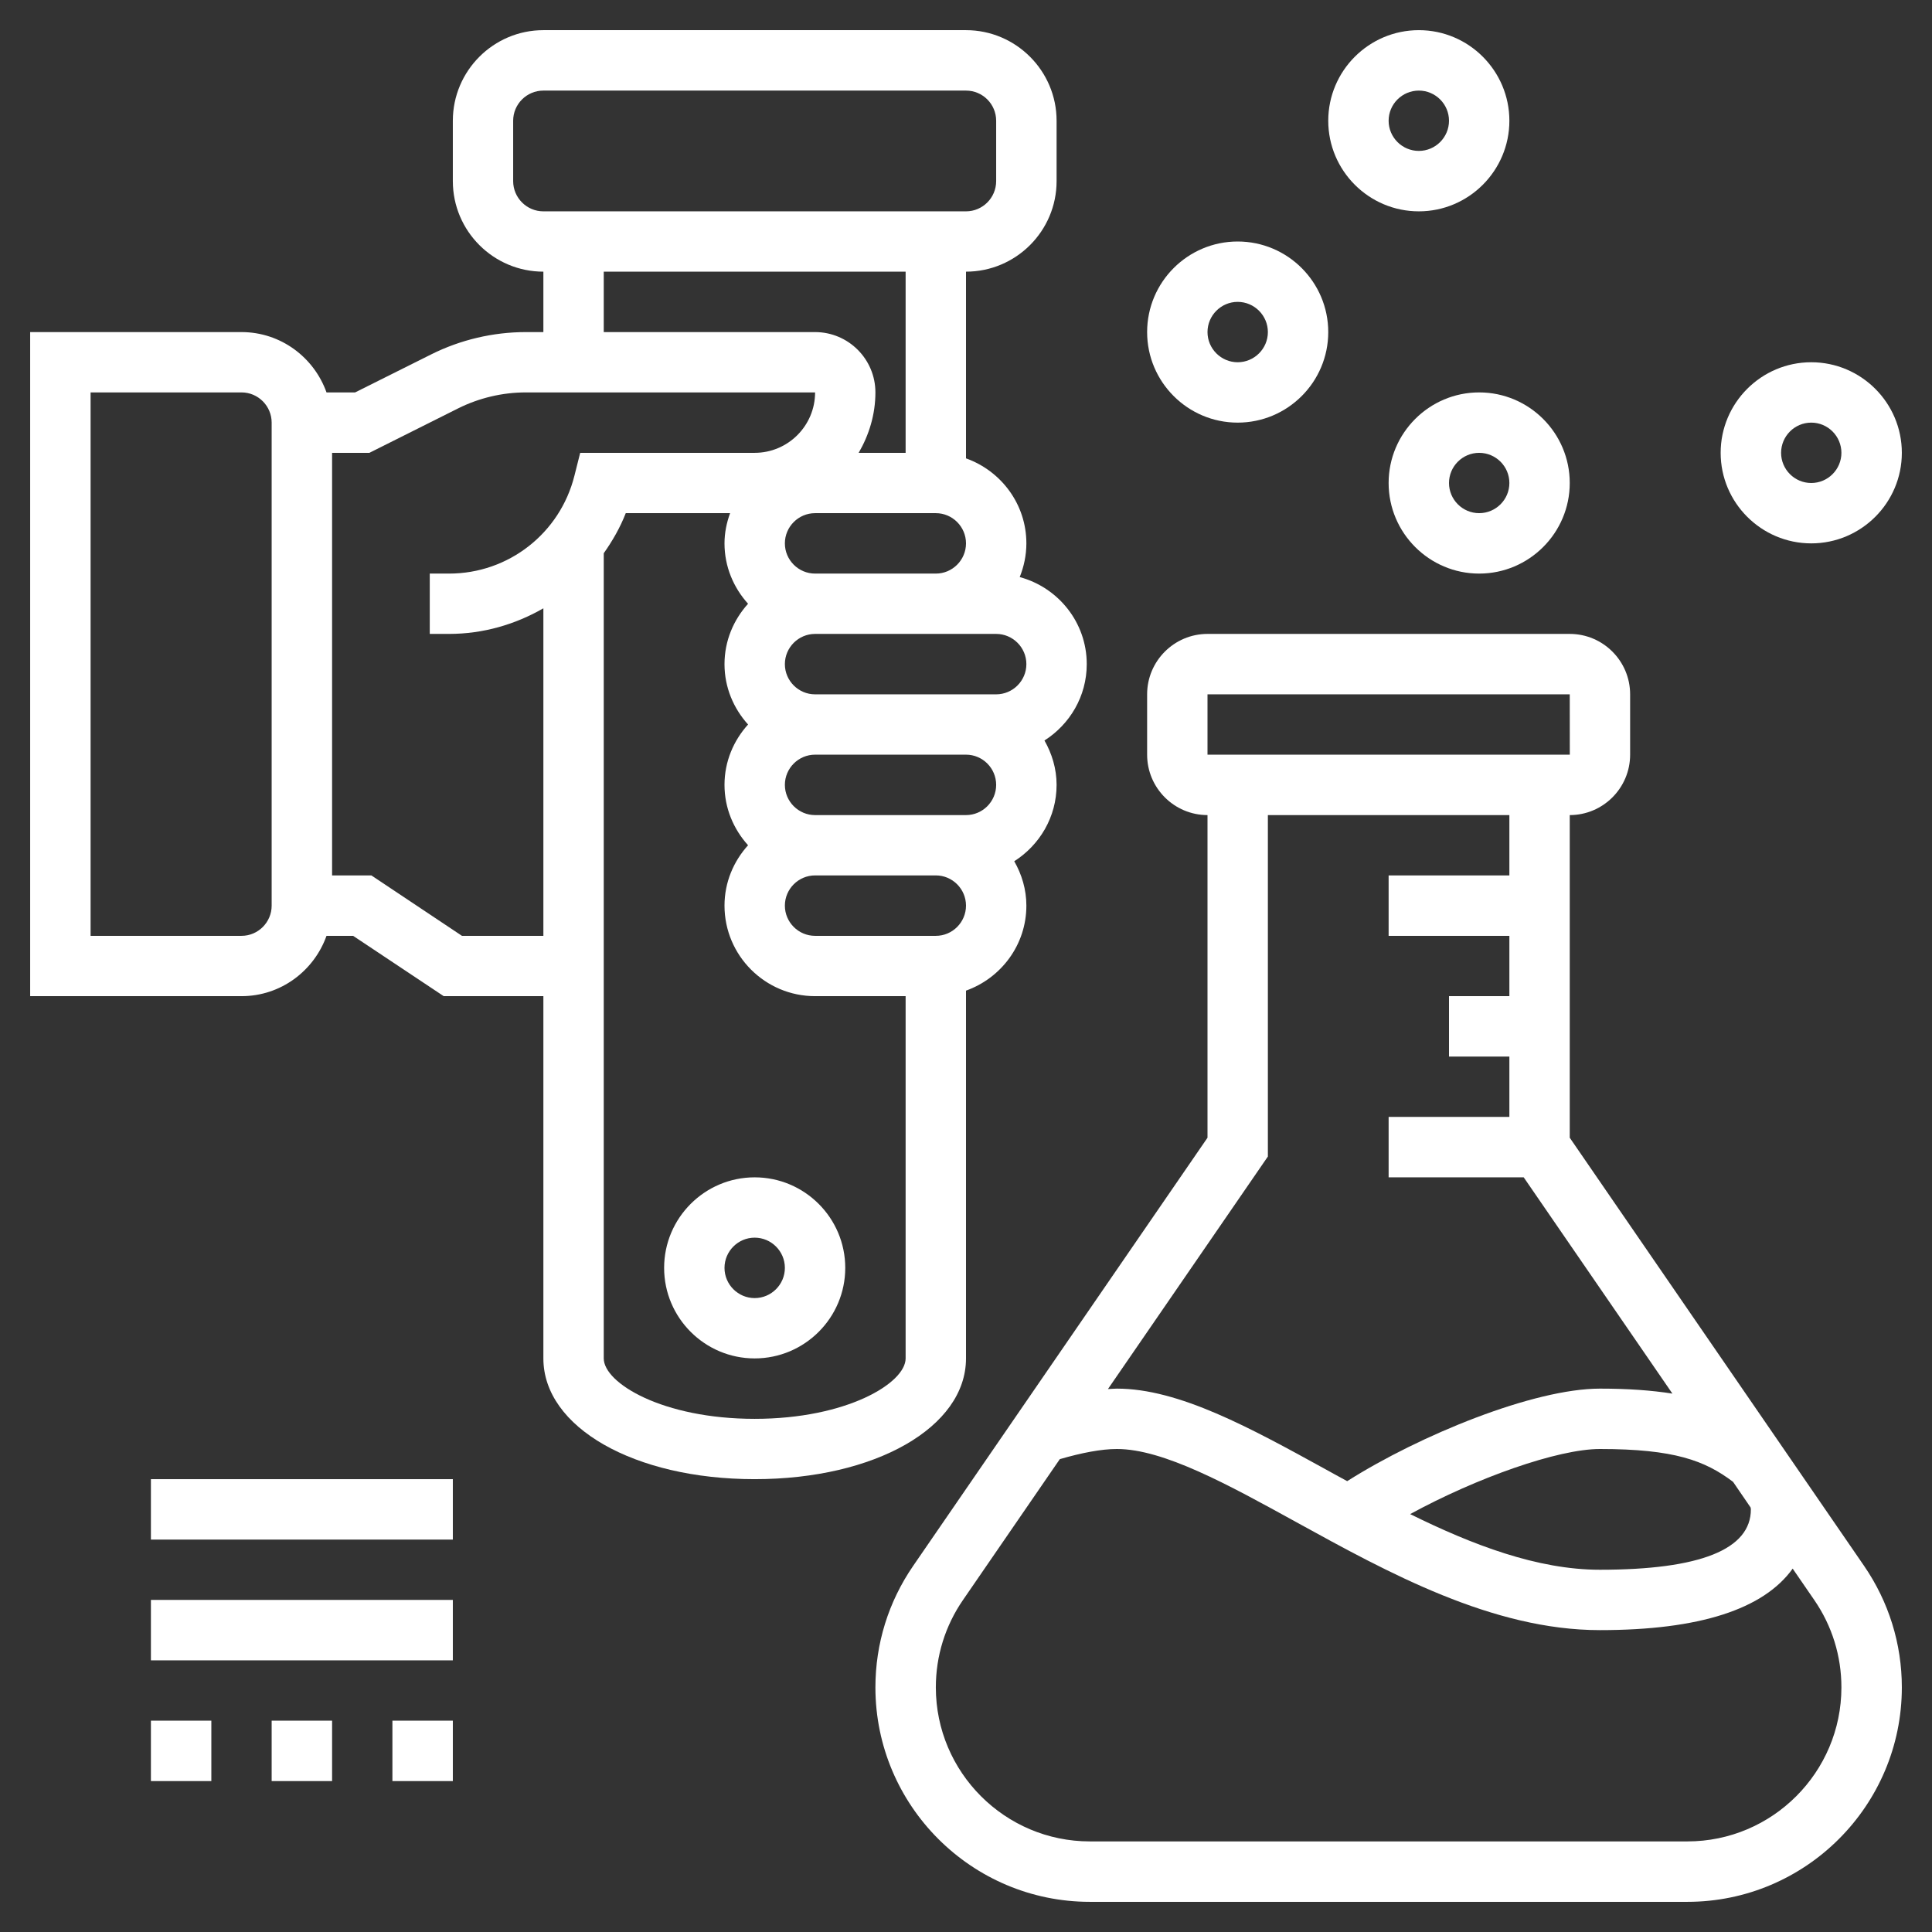 <svg width="36" height="36" viewBox="0 0 36 36" fill="none" xmlns="http://www.w3.org/2000/svg">
<rect x="0" y="0" width="36" height="36" fill="#333333" stroke="none"/>
<path d="M18 25.312V18.459C18.653 18.226 19.125 17.607 19.125 16.875C19.125 16.573 19.039 16.293 18.899 16.048C19.371 15.748 19.688 15.224 19.688 14.625C19.688 14.323 19.601 14.043 19.462 13.798C19.934 13.498 20.25 12.974 20.25 12.375C20.25 11.597 19.718 10.947 19.001 10.753C19.079 10.558 19.125 10.347 19.125 10.125C19.125 9.393 18.653 8.774 18 8.541V5.062C18.93 5.062 19.688 4.305 19.688 3.375V2.25C19.688 1.32 18.93 0.562 18 0.562H10.125C9.195 0.562 8.438 1.32 8.438 2.25V3.375C8.438 4.305 9.195 5.062 10.125 5.062V6.188H9.797C9.189 6.188 8.58 6.331 8.036 6.603L6.617 7.312H6.084C5.851 6.659 5.232 6.188 4.5 6.188H0.562V18.562H4.5C5.232 18.562 5.851 18.091 6.084 17.438H6.58L8.268 18.562H10.125V25.312C10.125 26.595 11.818 27.562 14.062 27.562C16.307 27.562 18 26.595 18 25.312ZM17.438 17.438H15.188C14.878 17.438 14.625 17.185 14.625 16.875C14.625 16.565 14.878 16.312 15.188 16.312H17.438C17.747 16.312 18 16.565 18 16.875C18 17.185 17.747 17.438 17.438 17.438ZM17.438 9.562C17.747 9.562 18 9.815 18 10.125C18 10.435 17.747 10.688 17.438 10.688H15.188C14.878 10.688 14.625 10.435 14.625 10.125C14.625 9.815 14.878 9.562 15.188 9.562H17.438ZM18.562 14.625C18.562 14.935 18.31 15.188 18 15.188H17.438H15.188C14.878 15.188 14.625 14.935 14.625 14.625C14.625 14.315 14.878 14.062 15.188 14.062H18C18.31 14.062 18.562 14.315 18.562 14.625ZM18.562 12.938H18H15.188C14.878 12.938 14.625 12.685 14.625 12.375C14.625 12.065 14.878 11.812 15.188 11.812H17.438H18.562C18.872 11.812 19.125 12.065 19.125 12.375C19.125 12.685 18.872 12.938 18.562 12.938ZM9.562 3.375V2.25C9.562 1.94 9.815 1.688 10.125 1.688H18C18.31 1.688 18.562 1.94 18.562 2.25V3.375C18.562 3.685 18.31 3.938 18 3.938H10.125C9.815 3.938 9.562 3.685 9.562 3.375ZM11.25 5.062H16.875V8.438H16C16.193 8.105 16.312 7.724 16.312 7.312C16.312 6.692 15.808 6.188 15.188 6.188H11.25V5.062ZM5.062 16.875C5.062 17.185 4.81 17.438 4.5 17.438H1.688V7.312H4.5C4.81 7.312 5.062 7.565 5.062 7.875V16.875ZM8.608 17.438L6.92 16.312H6.188V8.438H6.883L8.538 7.609C8.927 7.415 9.363 7.312 9.797 7.312H15.188C15.188 7.933 14.683 8.438 14.062 8.438H10.811L10.704 8.863C10.435 9.938 9.475 10.688 8.368 10.688H8.008V11.812H8.368C9.005 11.812 9.603 11.635 10.125 11.335V17.438H8.608ZM14.062 26.438C12.346 26.438 11.25 25.771 11.25 25.312V10.309C11.413 10.078 11.555 9.832 11.66 9.562H13.604C13.54 9.739 13.5 9.927 13.5 10.125C13.5 10.559 13.669 10.951 13.939 11.25C13.669 11.549 13.5 11.941 13.5 12.375C13.5 12.809 13.669 13.201 13.939 13.5C13.669 13.799 13.5 14.191 13.5 14.625C13.5 15.059 13.669 15.451 13.939 15.75C13.669 16.049 13.5 16.441 13.5 16.875C13.5 17.805 14.257 18.562 15.188 18.562H16.875V25.312C16.875 25.771 15.779 26.438 14.062 26.438Z" fill="white"/>
<path d="M29.25 21.2V15.188C29.87 15.188 30.375 14.683 30.375 14.062V12.938C30.375 12.317 29.87 11.812 29.25 11.812H22.5C21.88 11.812 21.375 12.317 21.375 12.938V14.062C21.375 14.683 21.88 15.188 22.5 15.188V21.2L17.016 29.177C16.555 29.847 16.312 30.629 16.312 31.442C16.312 33.645 18.105 35.438 20.308 35.438H31.442C33.645 35.438 35.438 33.645 35.438 31.442C35.438 30.629 35.194 29.847 34.734 29.177L29.25 21.2ZM32.625 28.125C32.625 28.871 31.679 29.25 29.812 29.25C28.645 29.25 27.434 28.785 26.276 28.213C27.513 27.538 29.027 27 29.812 27C31.196 27 31.77 27.216 32.293 27.612L32.62 28.09C32.622 28.101 32.625 28.113 32.625 28.125ZM22.5 12.938H29.25L29.251 14.062H22.5V12.938ZM23.625 21.55V15.188H28.125V16.312H25.875V17.438H28.125V18.562H27V19.688H28.125V20.812H25.875V21.938H28.392L31.163 25.968C30.77 25.906 30.331 25.875 29.812 25.875C28.579 25.875 26.458 26.741 25.103 27.599C24.967 27.525 24.83 27.451 24.698 27.377C23.294 26.605 21.968 25.875 20.812 25.875C20.759 25.875 20.701 25.881 20.645 25.883L23.625 21.55ZM31.442 34.312H20.308C18.726 34.312 17.438 33.024 17.438 31.442C17.438 30.858 17.612 30.296 17.943 29.815L19.748 27.189C20.155 27.071 20.519 27 20.812 27C21.679 27 22.882 27.662 24.155 28.363C25.868 29.306 27.81 30.375 29.812 30.375C31.669 30.375 32.861 29.985 33.404 29.229L33.807 29.815C34.138 30.296 34.312 30.858 34.312 31.442C34.312 33.024 33.024 34.312 31.442 34.312Z" fill="white"/>
<path d="M25.875 9C25.875 9.93 26.632 10.688 27.562 10.688C28.493 10.688 29.25 9.93 29.25 9C29.25 8.07 28.493 7.312 27.562 7.312C26.632 7.312 25.875 8.07 25.875 9ZM28.125 9C28.125 9.31 27.872 9.562 27.562 9.562C27.253 9.562 27 9.31 27 9C27 8.69 27.253 8.438 27.562 8.438C27.872 8.438 28.125 8.69 28.125 9Z" fill="white"/>
<path d="M23.062 7.875C23.993 7.875 24.75 7.118 24.75 6.188C24.75 5.257 23.993 4.5 23.062 4.5C22.132 4.5 21.375 5.257 21.375 6.188C21.375 7.118 22.132 7.875 23.062 7.875ZM23.062 5.625C23.372 5.625 23.625 5.878 23.625 6.188C23.625 6.497 23.372 6.75 23.062 6.75C22.753 6.75 22.5 6.497 22.5 6.188C22.5 5.878 22.753 5.625 23.062 5.625Z" fill="white"/>
<path d="M26.438 3.938C27.368 3.938 28.125 3.18 28.125 2.25C28.125 1.32 27.368 0.562 26.438 0.562C25.507 0.562 24.75 1.32 24.75 2.25C24.75 3.18 25.507 3.938 26.438 3.938ZM26.438 1.688C26.747 1.688 27 1.94 27 2.25C27 2.56 26.747 2.812 26.438 2.812C26.128 2.812 25.875 2.56 25.875 2.25C25.875 1.94 26.128 1.688 26.438 1.688Z" fill="white"/>
<path d="M33.75 10.125C34.68 10.125 35.438 9.368 35.438 8.438C35.438 7.507 34.68 6.75 33.75 6.75C32.82 6.75 32.062 7.507 32.062 8.438C32.062 9.368 32.82 10.125 33.75 10.125ZM33.75 7.875C34.06 7.875 34.312 8.128 34.312 8.438C34.312 8.747 34.06 9 33.75 9C33.44 9 33.188 8.747 33.188 8.438C33.188 8.128 33.44 7.875 33.75 7.875Z" fill="white"/>
<path d="M2.812 27.562H8.438V28.688H2.812V27.562Z" fill="white"/>
<path d="M2.812 29.812H8.438V30.938H2.812V29.812Z" fill="white"/>
<path d="M5.062 32.062H6.188V33.188H5.062V32.062Z" fill="white"/>
<path d="M2.812 32.062H3.938V33.188H2.812V32.062Z" fill="white"/>
<path d="M7.312 32.062H8.438V33.188H7.312V32.062Z" fill="white"/>
<path d="M14.062 21.938C13.132 21.938 12.375 22.695 12.375 23.625C12.375 24.555 13.132 25.312 14.062 25.312C14.993 25.312 15.75 24.555 15.75 23.625C15.75 22.695 14.993 21.938 14.062 21.938ZM14.062 24.188C13.753 24.188 13.5 23.935 13.5 23.625C13.5 23.315 13.753 23.062 14.062 23.062C14.372 23.062 14.625 23.315 14.625 23.625C14.625 23.935 14.372 24.188 14.062 24.188Z" fill="white"/>
</svg>

